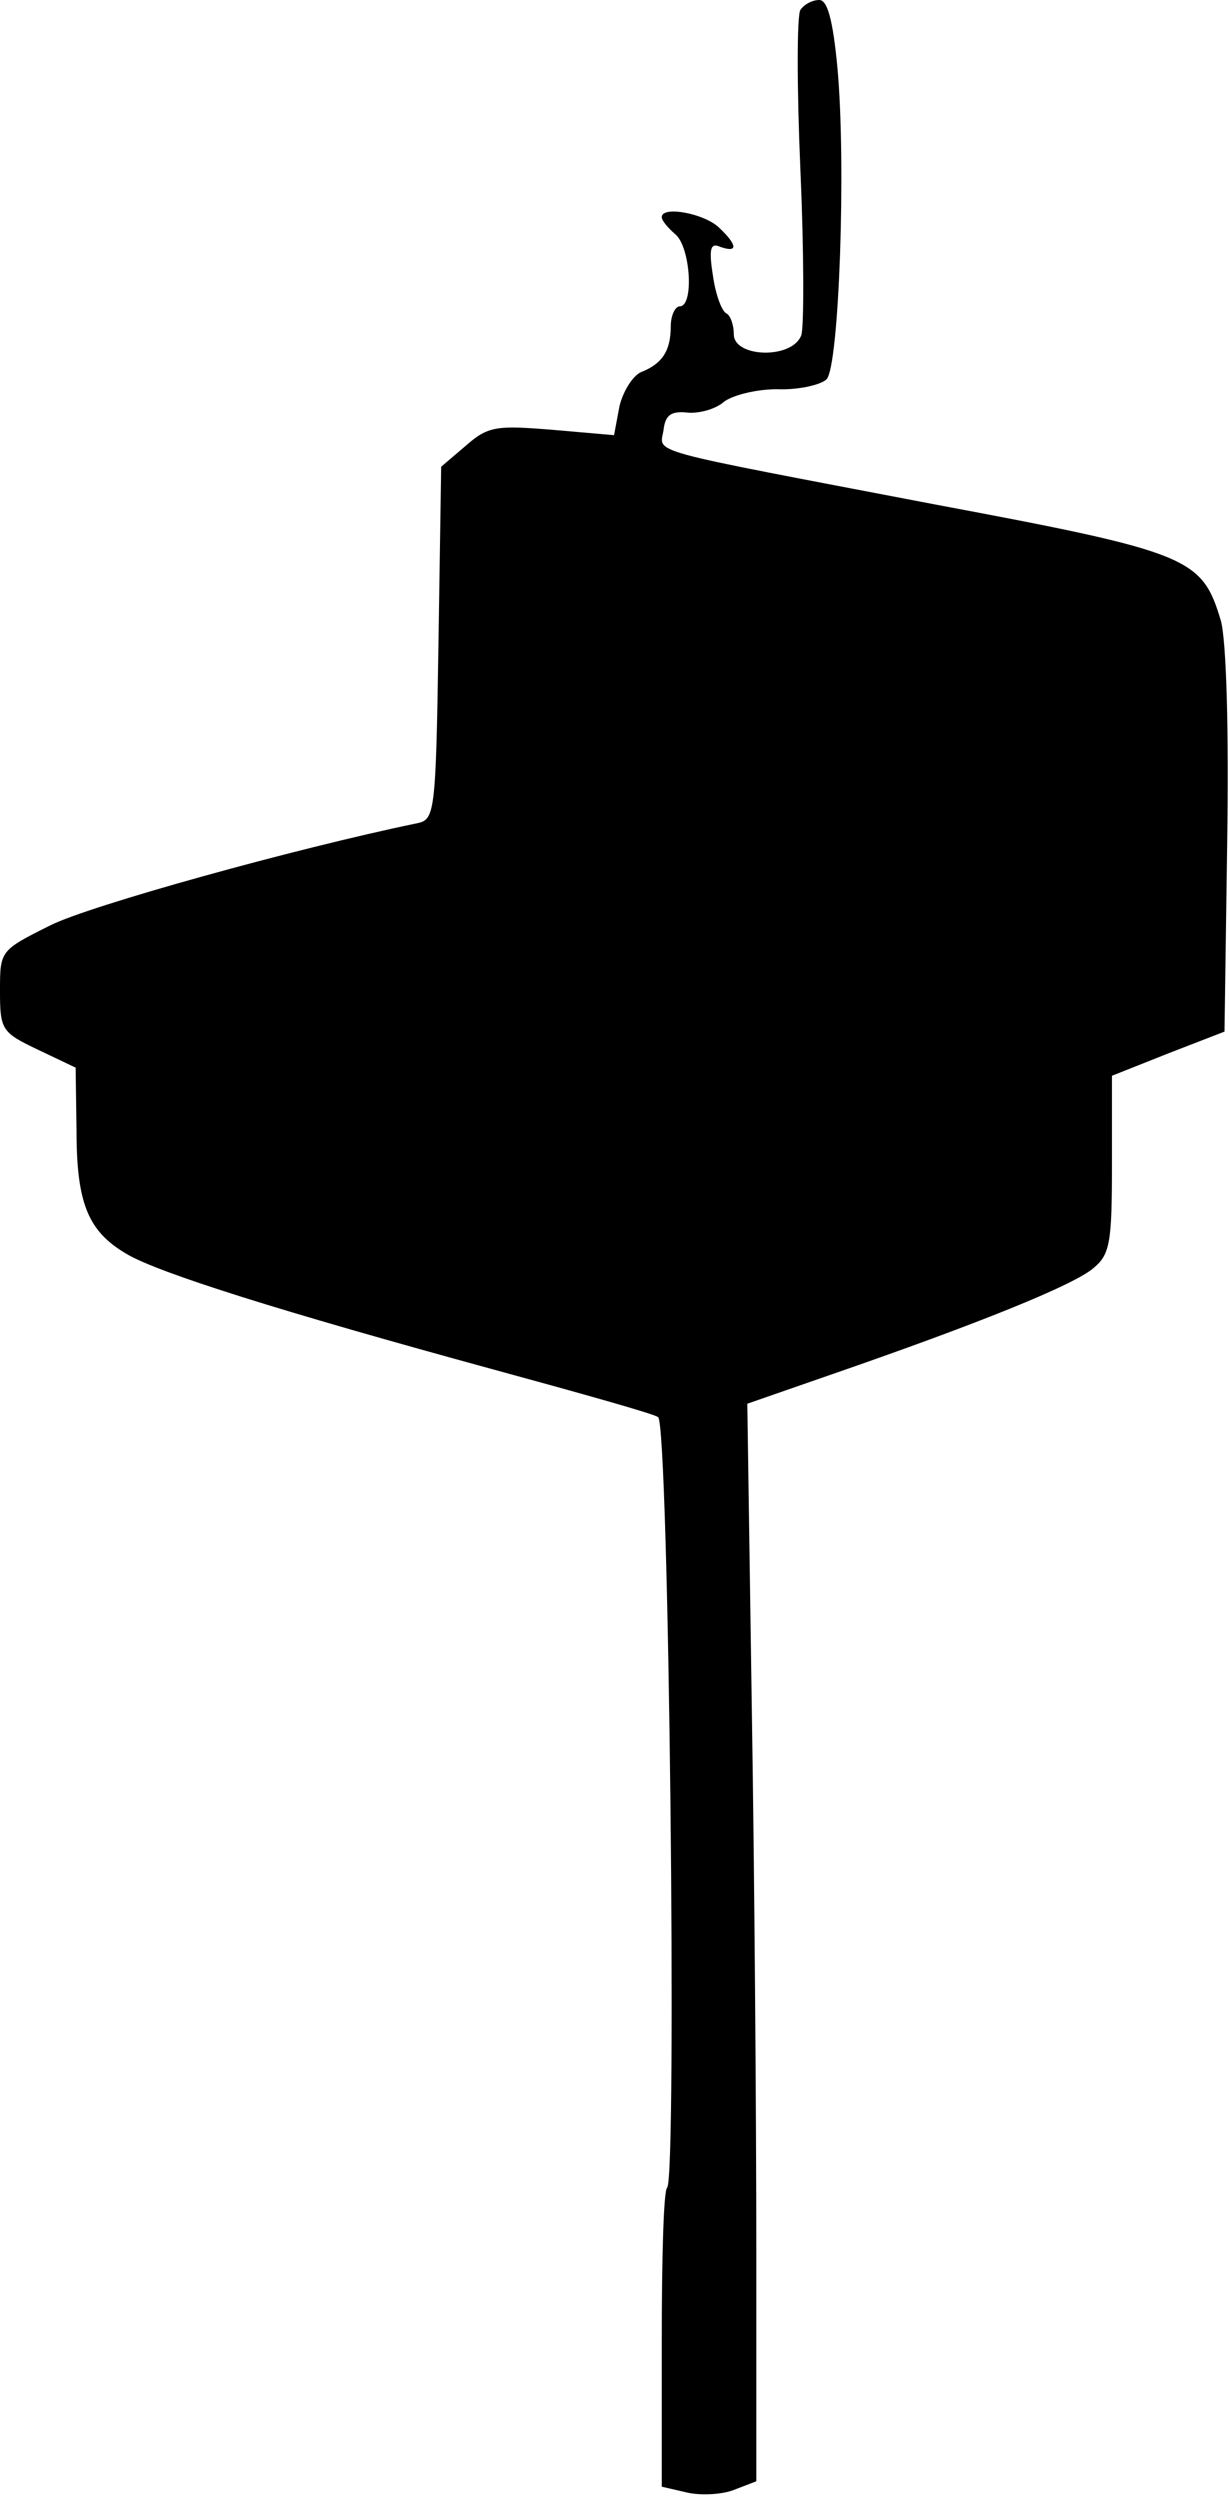 <svg width="182" height="370" viewBox="0 0 182 370" fill="none" xmlns="http://www.w3.org/2000/svg">
<path d="M118.533 1.466C118 2.266 118 12.933 118.533 25.2C119.067 37.333 119.067 48.4 118.667 49.6C117.333 53.2 108.667 52.933 108.667 49.467C108.667 48 108.133 46.666 107.6 46.4C106.933 46.133 106 43.733 105.6 40.933C104.933 36.8 105.2 35.867 106.667 36.533C109.333 37.467 109.2 36.266 106.533 33.733C104.4 31.6 98 30.4 98 32.133C98 32.666 98.933 33.733 100 34.666C102.267 36.533 102.8 45.333 100.667 45.333C100 45.333 99.333 46.666 99.333 48.266C99.333 52 98 53.867 94.933 55.066C93.733 55.6 92.267 57.867 91.733 60.133L90.933 64.4L81.733 63.6C73.467 62.933 72.267 63.066 68.933 66L65.333 69.067L64.933 95.2C64.533 120.8 64.4 121.333 61.6 121.866C43.6 125.6 13.333 134 7.467 136.933C0 140.666 0 140.666 0 146.666C0 152.4 0.267 152.8 5.6 155.333L11.2 158L11.333 167.333C11.333 178.133 13.067 182.266 18.8 185.6C23.6 188.4 41.333 194 73.067 202.666C86.267 206.266 97.2 209.333 97.467 209.733C99.067 211.2 100.267 322.133 98.8 323.733C98.267 324.133 98 334.266 98 346.133V368L101.467 368.8C103.467 369.333 106.667 369.2 108.533 368.533L112 367.2V332.666C112 313.6 111.733 277.733 111.333 252.8L110.667 207.733L123.333 203.333C144.533 196 159.2 190.133 162 187.6C164.4 185.6 164.667 183.733 164.667 172.266V159.2L173.067 155.866L181.333 152.666L181.733 124.666C182 108 181.6 94.8 180.8 91.867C178 82.533 176.267 81.733 138.533 74.666C94.667 66.266 97.733 67.2 98.267 63.6C98.533 61.333 99.467 60.8 101.867 61.066C103.6 61.2 106 60.533 107.2 59.467C108.4 58.533 111.867 57.6 115.067 57.6C118.267 57.733 121.6 56.933 122.4 56.133C124.267 54.266 125.333 24.133 124 9.866C123.333 2.933 122.533 -0 121.333 -0C120.267 -0 119.067 0.666 118.533 1.466Z" fill="black"/>
</svg>
